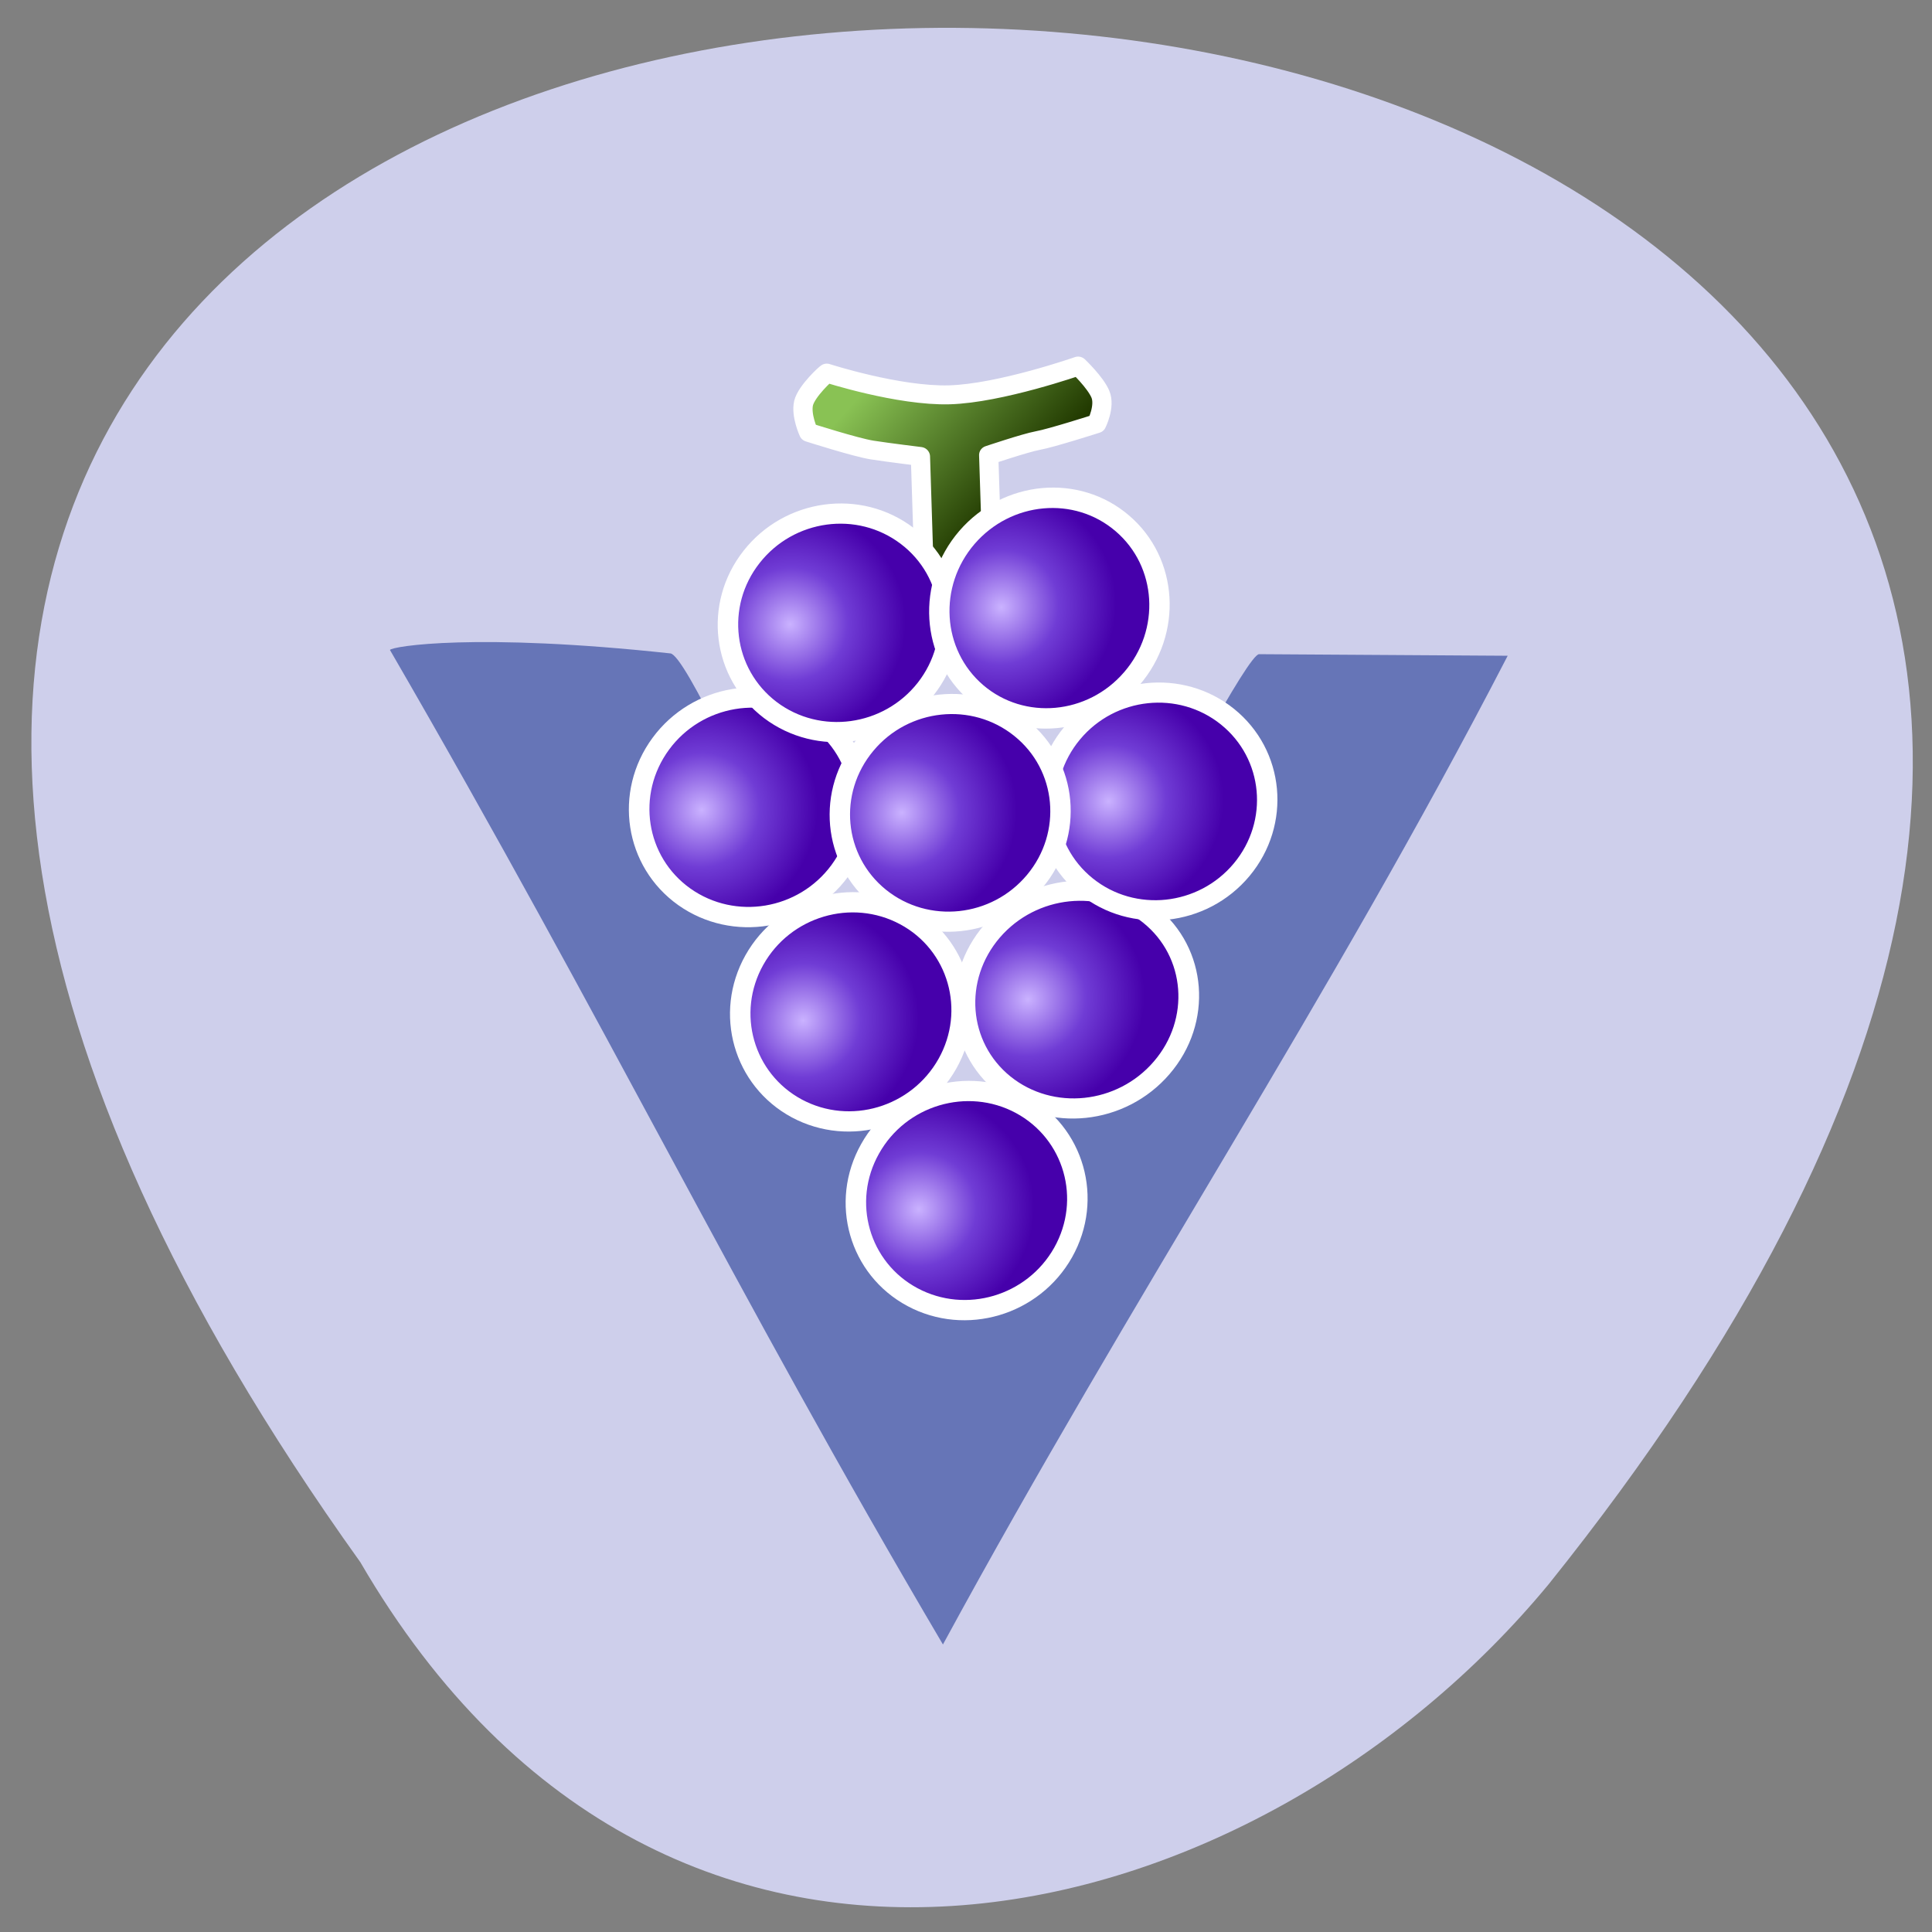 <svg xmlns="http://www.w3.org/2000/svg" viewBox="0 0 48 48"><rect x="0" y="0" width="48" height="48" fill="#808080" stroke="none"/><defs><linearGradient id="0" gradientUnits="userSpaceOnUse" x1="56.752" y1="11.189" x2="70.31" y2="21.868" gradientTransform="matrix(0.865 0.868 -0.729 0.726 50.688 -33.49)"><stop stop-color="#89c254"/><stop offset="1" stop-color="#213900"/></linearGradient><radialGradient id="1" gradientUnits="userSpaceOnUse" cx="180.5" cy="578.86" r="61"><stop stop-color="#cab2ff"/><stop offset="0.5" stop-color="#703cd5"/><stop offset="1" stop-color="#4600ab"/></radialGradient></defs><path d="m 8.953 38.813 c -37.676 -52.641 69.39 -49.16 29.523 0.547 c -7.203 8.719 -21.797 12.73 -29.523 -0.547" fill="#cecfeb"/><path d="m 23.426 40.855 c -5.23 -8.871 -8.266 -15.262 -13.738 -24.707 c 0.047 -0.09 2.133 -0.437 6.969 0.086 c 0.715 0.078 6.625 14.277 6.848 14.531 c 0 0 7.246 -14.516 7.777 -14.512 l 6.176 0.039 c -4.445 8.602 -9.281 15.816 -14.03 24.563" fill="#6675b7"/><g stroke="#fff"><path d="m 90.76 19.608 c 0 0 3.533 7.353 7.483 11.23 c 3.938 3.865 12.04 7.922 12.04 7.922 c 0 0 -0.016 2.564 -0.601 3.86 c -0.598 1.308 -2.656 1.926 -2.656 1.926 c 0 0 -4.624 -2.474 -5.82 -3.341 c -1.137 -0.806 -4.873 -2.732 -4.873 -2.732 l -8.718 8.679 c 0 0 -2.586 -2.161 -3.587 -3 c -1.026 -0.84 -1.396 -2.527 -1.396 -2.527 l 8.451 -8.405 c 0 0 -2.121 -2.83 -3.126 -4.274 c -1.016 -1.457 -3.362 -6.298 -3.362 -6.298 c 0 0 0.778 -1.897 1.98 -2.602 c 1.201 -0.681 4.139 -0.485 4.186 -0.436" transform="matrix(0.156 -0.162 0.167 0.156 3.111 20.914)" fill="url(#0)" fill-rule="evenodd" stroke-linejoin="round" stroke-linecap="round" stroke-width="2.093"/><g fill="url(#1)" stroke-width="10.822"><path d="m 255.03 598.86 c -0.045 32.35 -26.2 58.54 -58.55 58.52 c -32.28 -0.056 -58.43 -26.21 -58.46 -58.52 c -0.028 -32.31 26.2 -58.54 58.48 -58.48 c 32.31 -0.058 58.51 26.17 58.53 58.48" transform="matrix(0.023 -0.041 0.041 0.022 -5.058 24.71)"/><path d="m 254.99 598.9 c 0.034 32.25 -26.19 58.49 -58.48 58.46 c -32.35 0.033 -58.53 -26.16 -58.55 -58.53 c 0.029 -32.3 26.19 -58.49 58.54 -58.52 c 32.28 0.021 58.46 26.21 58.49 58.58" transform="matrix(0.031 -0.036 0.036 0.029 -0.896 14.541)"/><path d="m 254.98 598.85 c 0.004 32.32 -26.16 58.53 -58.47 58.53 c -32.31 0.004 -58.52 -26.2 -58.52 -58.52 c -0.004 -32.32 26.22 -58.46 58.52 -58.46 c 32.31 -0.004 58.47 26.13 58.47 58.46" transform="matrix(0.03 -0.036 0.036 0.029 1.288 9.618)"/><path d="m 254.98 598.86 c 0.018 32.31 -26.19 58.47 -58.44 58.49 c -32.358 -0.014 -58.55 -26.17 -58.57 -58.48 c 0.055 -32.353 26.26 -58.51 58.51 -58.53 c 32.358 0.014 58.48 26.21 58.5 58.52" transform="matrix(0.023 -0.041 0.041 0.022 -7.931 20.02)"/><path d="m 255.03 598.87 c 0 32.28 -26.22 58.46 -58.53 58.48 c -32.3 0.023 -58.48 -26.16 -58.53 -58.51 c 0 -32.28 26.22 -58.46 58.53 -58.48 c 32.3 -0.023 58.48 26.16 58.53 58.51" transform="matrix(0.028 -0.038 0.038 0.027 -9.618 11.355)"/><path d="m 254.99 598.9 c 0.042 32.26 -26.22 58.46 -58.52 58.44 c -32.29 -0.019 -58.46 -26.13 -58.49 -58.51 c 0.022 -32.31 26.22 -58.46 58.52 -58.44 c 32.358 -0.035 58.51 26.2 58.49 58.51" transform="matrix(0.03 -0.036 0.036 0.029 -3.847 9.902)"/><path d="m 255 598.89 c 0.009 32.27 -26.19 58.49 -58.52 58.49 c -32.27 -0.055 -58.46 -26.19 -58.52 -58.52 c 0.056 -32.32 26.25 -58.54 58.52 -58.49 c 32.33 0.003 58.53 26.14 58.52 58.52" transform="matrix(0.029 -0.037 0.037 0.028 -7.02 5.977)"/><path d="m 254.99 598.88 c 0.036 32.26 -26.14 58.49 -58.48 58.44 c -32.28 0.016 -58.47 -26.17 -58.51 -58.43 c 0.026 -32.32 26.21 -58.54 58.49 -58.56 c 32.34 0.047 58.53 26.23 58.5 58.55" transform="matrix(0.031 -0.036 0.035 0.03 -0.98 4.217)"/></g></g></svg>